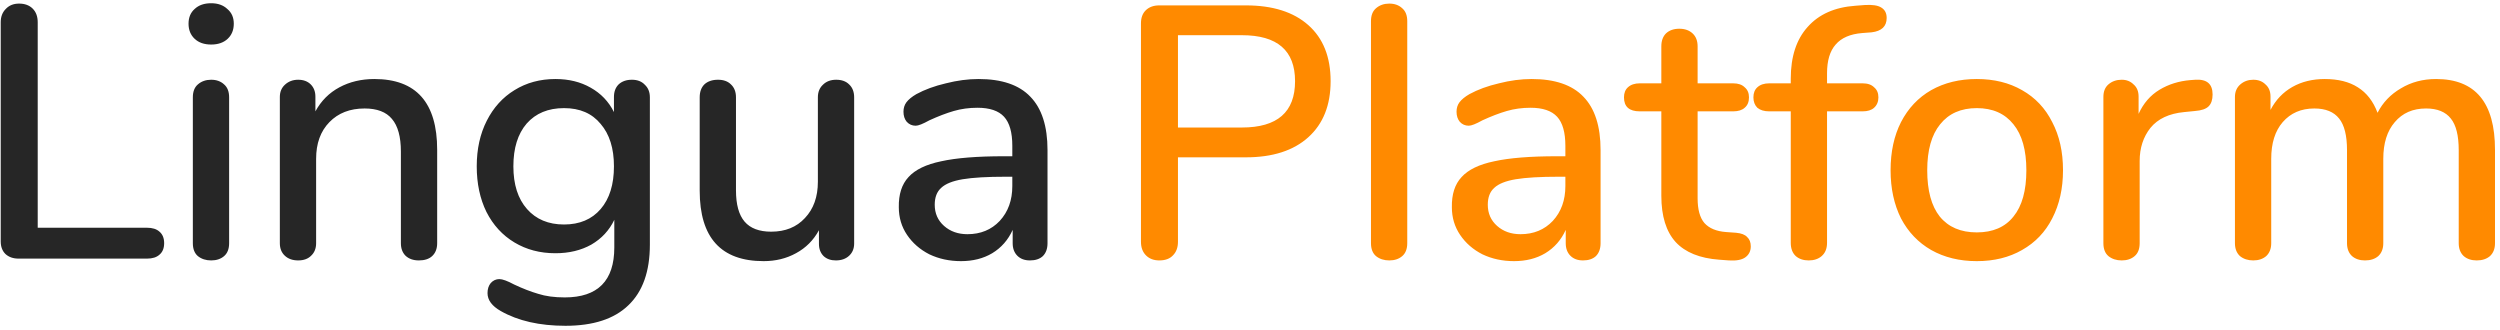 <svg width="174" height="23" viewBox="0 0 174 23" fill="none" xmlns="http://www.w3.org/2000/svg">
<path d="M1.3 18C0.917 18 0.608 17.892 0.375 17.675C0.158 17.458 0.05 17.167 0.05 16.8V1.55C0.05 1.167 0.167 0.858 0.4 0.625C0.633 0.375 0.942 0.25 1.325 0.25C1.725 0.25 2.042 0.367 2.275 0.6C2.508 0.833 2.625 1.15 2.625 1.55V15.85H10.225C10.608 15.85 10.9 15.942 11.1 16.125C11.317 16.308 11.425 16.575 11.425 16.925C11.425 17.275 11.317 17.542 11.1 17.725C10.9 17.908 10.608 18 10.225 18H1.3ZM14.697 18.125C14.33 18.125 14.022 18.025 13.772 17.825C13.539 17.625 13.422 17.325 13.422 16.925V6.775C13.422 6.375 13.539 6.075 13.772 5.875C14.022 5.658 14.33 5.55 14.697 5.55C15.063 5.55 15.364 5.658 15.597 5.875C15.83 6.075 15.947 6.375 15.947 6.775V16.925C15.947 17.325 15.83 17.625 15.597 17.825C15.364 18.025 15.063 18.125 14.697 18.125ZM14.697 3.1C14.213 3.1 13.83 2.967 13.547 2.7C13.264 2.433 13.122 2.083 13.122 1.65C13.122 1.217 13.264 0.875 13.547 0.625C13.83 0.358 14.213 0.225 14.697 0.225C15.164 0.225 15.539 0.358 15.822 0.625C16.122 0.875 16.272 1.217 16.272 1.65C16.272 2.083 16.13 2.433 15.847 2.7C15.563 2.967 15.18 3.1 14.697 3.1ZM26.052 5.5C28.968 5.5 30.427 7.142 30.427 10.425V16.925C30.427 17.308 30.31 17.608 30.077 17.825C29.86 18.025 29.552 18.125 29.152 18.125C28.768 18.125 28.46 18.017 28.227 17.8C28.01 17.583 27.902 17.292 27.902 16.925V10.55C27.902 9.517 27.693 8.758 27.277 8.275C26.877 7.792 26.243 7.55 25.377 7.55C24.36 7.55 23.543 7.867 22.927 8.5C22.31 9.133 22.002 9.983 22.002 11.05V16.925C22.002 17.292 21.885 17.583 21.652 17.8C21.435 18.017 21.135 18.125 20.752 18.125C20.368 18.125 20.06 18.017 19.827 17.8C19.593 17.583 19.477 17.292 19.477 16.925V6.75C19.477 6.4 19.593 6.117 19.827 5.9C20.077 5.667 20.385 5.55 20.752 5.55C21.118 5.55 21.41 5.658 21.627 5.875C21.843 6.092 21.952 6.375 21.952 6.725V7.75C22.352 7.017 22.91 6.458 23.627 6.075C24.343 5.692 25.152 5.5 26.052 5.5ZM43.981 5.55C44.364 5.55 44.664 5.667 44.881 5.9C45.114 6.117 45.231 6.408 45.231 6.775V17.025C45.231 18.892 44.731 20.3 43.731 21.25C42.748 22.2 41.289 22.675 39.356 22.675C37.556 22.675 36.056 22.333 34.856 21.65C34.239 21.3 33.931 20.883 33.931 20.4C33.931 20.117 34.006 19.883 34.156 19.7C34.322 19.517 34.523 19.425 34.756 19.425C34.972 19.425 35.314 19.55 35.781 19.8C36.381 20.083 36.939 20.3 37.456 20.45C37.972 20.617 38.589 20.7 39.306 20.7C41.606 20.7 42.756 19.542 42.756 17.225V15.3C42.406 16.033 41.873 16.608 41.156 17.025C40.439 17.425 39.606 17.625 38.656 17.625C37.589 17.625 36.639 17.375 35.806 16.875C34.972 16.375 34.322 15.667 33.856 14.75C33.406 13.833 33.181 12.775 33.181 11.575C33.181 10.375 33.414 9.317 33.881 8.4C34.347 7.483 34.989 6.775 35.806 6.275C36.639 5.758 37.589 5.5 38.656 5.5C39.589 5.5 40.406 5.7 41.106 6.1C41.822 6.5 42.364 7.067 42.731 7.8V6.75C42.731 6.383 42.839 6.092 43.056 5.875C43.289 5.658 43.597 5.55 43.981 5.55ZM39.256 15.625C40.339 15.625 41.189 15.267 41.806 14.55C42.422 13.833 42.731 12.842 42.731 11.575C42.731 10.325 42.422 9.342 41.806 8.625C41.206 7.892 40.356 7.525 39.256 7.525C38.156 7.525 37.289 7.883 36.656 8.6C36.039 9.317 35.731 10.308 35.731 11.575C35.731 12.842 36.047 13.833 36.681 14.55C37.314 15.267 38.172 15.625 39.256 15.625ZM58.199 5.55C58.582 5.55 58.882 5.658 59.099 5.875C59.332 6.092 59.449 6.392 59.449 6.775V16.95C59.449 17.3 59.332 17.583 59.099 17.8C58.866 18.017 58.557 18.125 58.174 18.125C57.824 18.125 57.541 18.025 57.324 17.825C57.107 17.608 56.999 17.325 56.999 16.975V16.025C56.616 16.725 56.082 17.258 55.399 17.625C54.732 17.992 53.982 18.175 53.149 18.175C50.182 18.175 48.699 16.542 48.699 13.275V6.775C48.699 6.392 48.807 6.092 49.024 5.875C49.257 5.658 49.574 5.55 49.974 5.55C50.357 5.55 50.657 5.658 50.874 5.875C51.107 6.092 51.224 6.392 51.224 6.775V13.25C51.224 14.233 51.424 14.958 51.824 15.425C52.224 15.892 52.841 16.125 53.674 16.125C54.657 16.125 55.441 15.808 56.024 15.175C56.624 14.542 56.924 13.7 56.924 12.65V6.775C56.924 6.408 57.041 6.117 57.274 5.9C57.507 5.667 57.816 5.55 58.199 5.55ZM68.107 5.5C69.724 5.5 70.924 5.908 71.707 6.725C72.507 7.542 72.907 8.783 72.907 10.45V16.925C72.907 17.308 72.799 17.608 72.582 17.825C72.366 18.025 72.066 18.125 71.682 18.125C71.316 18.125 71.024 18.017 70.807 17.8C70.591 17.583 70.482 17.292 70.482 16.925V16C70.166 16.7 69.691 17.242 69.057 17.625C68.441 17.992 67.716 18.175 66.882 18.175C66.082 18.175 65.349 18.017 64.682 17.7C64.032 17.367 63.516 16.917 63.132 16.35C62.749 15.783 62.557 15.142 62.557 14.425C62.541 13.525 62.766 12.825 63.232 12.325C63.699 11.808 64.457 11.442 65.507 11.225C66.557 10.992 68.016 10.875 69.882 10.875H70.457V10.15C70.457 9.217 70.266 8.542 69.882 8.125C69.499 7.708 68.882 7.5 68.032 7.5C67.449 7.5 66.899 7.575 66.382 7.725C65.866 7.875 65.299 8.092 64.682 8.375C64.232 8.625 63.916 8.75 63.732 8.75C63.482 8.75 63.274 8.658 63.107 8.475C62.957 8.292 62.882 8.058 62.882 7.775C62.882 7.525 62.949 7.308 63.082 7.125C63.232 6.925 63.466 6.733 63.782 6.55C64.366 6.233 65.049 5.983 65.832 5.8C66.616 5.6 67.374 5.5 68.107 5.5ZM67.332 16.3C68.249 16.3 68.999 15.992 69.582 15.375C70.166 14.742 70.457 13.933 70.457 12.95V12.3H70.007C68.707 12.3 67.707 12.358 67.007 12.475C66.307 12.592 65.807 12.792 65.507 13.075C65.207 13.342 65.057 13.733 65.057 14.25C65.057 14.85 65.274 15.342 65.707 15.725C66.141 16.108 66.682 16.3 67.332 16.3Z" fill="#262626"/>
<path d="M80.686 18.125C80.303 18.125 79.995 18.008 79.761 17.775C79.528 17.542 79.411 17.225 79.411 16.825V1.625C79.411 1.242 79.52 0.942 79.736 0.725C79.97 0.492 80.286 0.375 80.686 0.375H86.711C88.578 0.375 90.028 0.833 91.061 1.75C92.095 2.667 92.611 3.967 92.611 5.65C92.611 7.317 92.095 8.617 91.061 9.55C90.028 10.483 88.578 10.95 86.711 10.95H81.986V16.825C81.986 17.225 81.87 17.542 81.636 17.775C81.42 18.008 81.103 18.125 80.686 18.125ZM86.436 8.875C88.903 8.875 90.136 7.8 90.136 5.65C90.136 3.517 88.903 2.45 86.436 2.45H81.986V8.875H86.436ZM96.695 18.125C96.328 18.125 96.02 18.025 95.77 17.825C95.537 17.625 95.42 17.325 95.42 16.925V1.475C95.42 1.075 95.537 0.775 95.77 0.575C96.02 0.358 96.328 0.25 96.695 0.25C97.062 0.25 97.362 0.358 97.595 0.575C97.828 0.775 97.945 1.075 97.945 1.475V16.925C97.945 17.325 97.828 17.625 97.595 17.825C97.362 18.025 97.062 18.125 96.695 18.125ZM106.6 5.5C108.216 5.5 109.416 5.908 110.2 6.725C111 7.542 111.4 8.783 111.4 10.45V16.925C111.4 17.308 111.291 17.608 111.075 17.825C110.858 18.025 110.558 18.125 110.175 18.125C109.808 18.125 109.516 18.017 109.3 17.8C109.083 17.583 108.975 17.292 108.975 16.925V16C108.658 16.7 108.183 17.242 107.55 17.625C106.933 17.992 106.208 18.175 105.375 18.175C104.575 18.175 103.841 18.017 103.175 17.7C102.525 17.367 102.008 16.917 101.625 16.35C101.241 15.783 101.05 15.142 101.05 14.425C101.033 13.525 101.258 12.825 101.725 12.325C102.191 11.808 102.95 11.442 104 11.225C105.05 10.992 106.508 10.875 108.375 10.875H108.95V10.15C108.95 9.217 108.758 8.542 108.375 8.125C107.991 7.708 107.375 7.5 106.525 7.5C105.941 7.5 105.391 7.575 104.875 7.725C104.358 7.875 103.791 8.092 103.175 8.375C102.725 8.625 102.408 8.75 102.225 8.75C101.975 8.75 101.766 8.658 101.6 8.475C101.45 8.292 101.375 8.058 101.375 7.775C101.375 7.525 101.441 7.308 101.575 7.125C101.725 6.925 101.958 6.733 102.275 6.55C102.858 6.233 103.541 5.983 104.325 5.8C105.108 5.6 105.866 5.5 106.6 5.5ZM105.825 16.3C106.741 16.3 107.491 15.992 108.075 15.375C108.658 14.742 108.95 13.933 108.95 12.95V12.3H108.5C107.2 12.3 106.2 12.358 105.5 12.475C104.8 12.592 104.3 12.792 104 13.075C103.7 13.342 103.55 13.733 103.55 14.25C103.55 14.85 103.766 15.342 104.2 15.725C104.633 16.108 105.175 16.3 105.825 16.3ZM120.829 16.2C121.195 16.233 121.454 16.333 121.604 16.5C121.77 16.65 121.854 16.867 121.854 17.15C121.854 17.483 121.72 17.742 121.454 17.925C121.204 18.092 120.829 18.158 120.329 18.125L119.654 18.075C118.304 17.975 117.295 17.567 116.629 16.85C115.962 16.117 115.629 15.042 115.629 13.625V7.75H114.129C113.395 7.75 113.029 7.425 113.029 6.775C113.029 6.475 113.12 6.242 113.304 6.075C113.504 5.892 113.779 5.8 114.129 5.8H115.629V3.225C115.629 2.842 115.737 2.542 115.954 2.325C116.187 2.108 116.495 2 116.879 2C117.262 2 117.57 2.108 117.804 2.325C118.037 2.542 118.154 2.842 118.154 3.225V5.8H120.629C120.979 5.8 121.245 5.892 121.429 6.075C121.629 6.242 121.729 6.475 121.729 6.775C121.729 7.092 121.629 7.333 121.429 7.5C121.245 7.667 120.979 7.75 120.629 7.75H118.154V13.8C118.154 14.583 118.312 15.158 118.629 15.525C118.962 15.892 119.462 16.1 120.129 16.15L120.829 16.2ZM129.612 2.3C128.779 2.367 128.162 2.633 127.762 3.1C127.362 3.55 127.162 4.217 127.162 5.1V5.8H129.637C129.987 5.8 130.254 5.892 130.437 6.075C130.637 6.242 130.737 6.475 130.737 6.775C130.737 7.075 130.637 7.317 130.437 7.5C130.254 7.667 129.987 7.75 129.637 7.75H127.162V16.9C127.162 17.3 127.037 17.608 126.787 17.825C126.554 18.025 126.254 18.125 125.887 18.125C125.521 18.125 125.221 18.025 124.987 17.825C124.754 17.608 124.637 17.3 124.637 16.9V7.75H123.137C122.787 7.75 122.512 7.667 122.312 7.5C122.129 7.317 122.037 7.075 122.037 6.775C122.037 6.475 122.129 6.242 122.312 6.075C122.512 5.892 122.787 5.8 123.137 5.8H124.637V5.475C124.637 3.942 125.029 2.742 125.812 1.875C126.596 0.992 127.704 0.5 129.137 0.4L129.787 0.35C130.321 0.317 130.704 0.375 130.937 0.525C131.187 0.675 131.312 0.917 131.312 1.25C131.312 1.833 130.962 2.167 130.262 2.25L129.612 2.3ZM137.585 18.175C136.385 18.175 135.327 17.917 134.41 17.4C133.51 16.883 132.81 16.15 132.31 15.2C131.827 14.233 131.585 13.117 131.585 11.85C131.585 10.567 131.827 9.45 132.31 8.5C132.81 7.533 133.51 6.792 134.41 6.275C135.327 5.758 136.385 5.5 137.585 5.5C138.785 5.5 139.835 5.758 140.735 6.275C141.652 6.792 142.352 7.533 142.835 8.5C143.335 9.45 143.585 10.567 143.585 11.85C143.585 13.117 143.335 14.233 142.835 15.2C142.352 16.15 141.652 16.883 140.735 17.4C139.835 17.917 138.785 18.175 137.585 18.175ZM137.585 16.175C138.702 16.175 139.552 15.808 140.135 15.075C140.735 14.342 141.035 13.267 141.035 11.85C141.035 10.45 140.735 9.383 140.135 8.65C139.535 7.9 138.685 7.525 137.585 7.525C136.485 7.525 135.635 7.9 135.035 8.65C134.435 9.383 134.135 10.45 134.135 11.85C134.135 13.267 134.427 14.342 135.01 15.075C135.61 15.808 136.468 16.175 137.585 16.175ZM152.796 5.55C153.596 5.5 153.996 5.842 153.996 6.575C153.996 6.942 153.905 7.217 153.721 7.4C153.538 7.583 153.221 7.692 152.771 7.725L152.021 7.8C150.971 7.9 150.188 8.267 149.671 8.9C149.171 9.533 148.921 10.3 148.921 11.2V16.925C148.921 17.325 148.805 17.625 148.571 17.825C148.338 18.025 148.038 18.125 147.671 18.125C147.305 18.125 146.996 18.025 146.746 17.825C146.513 17.625 146.396 17.325 146.396 16.925V6.75C146.396 6.367 146.513 6.075 146.746 5.875C146.996 5.658 147.305 5.55 147.671 5.55C148.005 5.55 148.28 5.658 148.496 5.875C148.73 6.075 148.846 6.358 148.846 6.725V7.925C149.18 7.192 149.663 6.633 150.296 6.25C150.93 5.867 151.646 5.642 152.446 5.575L152.796 5.55ZM169.552 5.5C172.285 5.5 173.652 7.142 173.652 10.425V16.925C173.652 17.308 173.535 17.608 173.302 17.825C173.068 18.025 172.76 18.125 172.377 18.125C172.01 18.125 171.71 18.025 171.477 17.825C171.243 17.608 171.127 17.308 171.127 16.925V10.45C171.127 9.433 170.943 8.7 170.577 8.25C170.21 7.783 169.635 7.55 168.852 7.55C167.935 7.55 167.21 7.867 166.677 8.5C166.143 9.117 165.877 9.967 165.877 11.05V16.925C165.877 17.308 165.76 17.608 165.527 17.825C165.293 18.025 164.985 18.125 164.602 18.125C164.235 18.125 163.935 18.025 163.702 17.825C163.468 17.608 163.352 17.308 163.352 16.925V10.45C163.352 9.433 163.168 8.7 162.802 8.25C162.435 7.783 161.86 7.55 161.077 7.55C160.16 7.55 159.427 7.867 158.877 8.5C158.343 9.117 158.077 9.967 158.077 11.05V16.925C158.077 17.308 157.96 17.608 157.727 17.825C157.493 18.025 157.193 18.125 156.827 18.125C156.46 18.125 156.152 18.025 155.902 17.825C155.668 17.608 155.552 17.308 155.552 16.925V6.75C155.552 6.383 155.677 6.092 155.927 5.875C156.177 5.658 156.477 5.55 156.827 5.55C157.177 5.55 157.46 5.658 157.677 5.875C157.91 6.075 158.027 6.358 158.027 6.725V7.65C158.393 6.95 158.902 6.417 159.552 6.05C160.202 5.683 160.952 5.5 161.802 5.5C162.735 5.5 163.502 5.692 164.102 6.075C164.718 6.458 165.177 7.05 165.477 7.85C165.843 7.133 166.385 6.567 167.102 6.15C167.818 5.717 168.635 5.5 169.552 5.5Z" fill="#FF8A00"/>
</svg>
